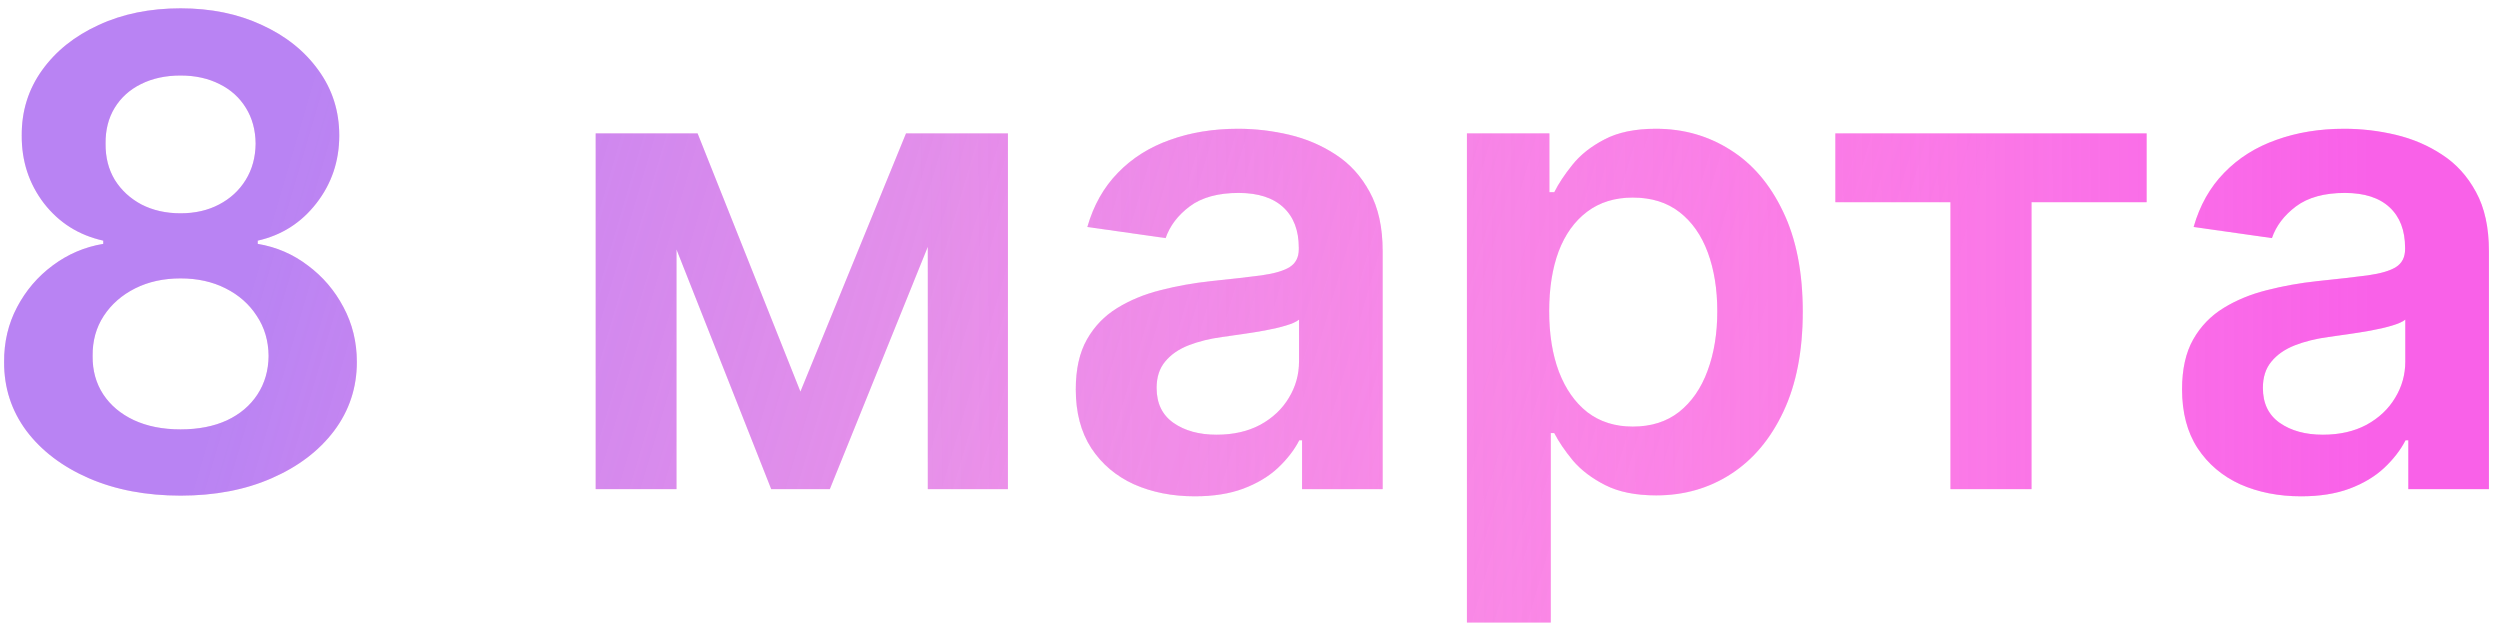 <svg width="138" height="35" viewBox="0 0 138 35" fill="none" xmlns="http://www.w3.org/2000/svg">
<path d="M9.969 27.358C8.069 27.358 6.381 27.038 4.907 26.399C3.441 25.76 2.29 24.886 1.455 23.778C0.629 22.662 0.219 21.396 0.228 19.982C0.219 18.882 0.458 17.872 0.944 16.952C1.43 16.031 2.086 15.264 2.913 14.651C3.748 14.028 4.677 13.632 5.7 13.462V13.283C4.353 12.984 3.262 12.298 2.427 11.224C1.6 10.142 1.191 8.893 1.2 7.479C1.191 6.132 1.566 4.93 2.325 3.874C3.083 2.817 4.123 1.986 5.444 1.381C6.765 0.767 8.273 0.46 9.969 0.46C11.648 0.46 13.144 0.767 14.457 1.381C15.778 1.986 16.817 2.817 17.576 3.874C18.343 4.93 18.727 6.132 18.727 7.479C18.727 8.893 18.305 10.142 17.461 11.224C16.626 12.298 15.548 12.984 14.227 13.283V13.462C15.249 13.632 16.17 14.028 16.988 14.651C17.815 15.264 18.471 16.031 18.957 16.952C19.451 17.872 19.698 18.882 19.698 19.982C19.698 21.396 19.28 22.662 18.445 23.778C17.61 24.886 16.459 25.76 14.994 26.399C13.536 27.038 11.861 27.358 9.969 27.358ZM9.969 23.702C10.95 23.702 11.802 23.535 12.526 23.203C13.251 22.862 13.813 22.385 14.214 21.771C14.614 21.158 14.819 20.45 14.827 19.649C14.819 18.814 14.602 18.077 14.175 17.438C13.758 16.79 13.182 16.283 12.45 15.916C11.725 15.55 10.898 15.367 9.969 15.367C9.032 15.367 8.197 15.55 7.464 15.916C6.731 16.283 6.151 16.79 5.725 17.438C5.308 18.077 5.103 18.814 5.112 19.649C5.103 20.45 5.299 21.158 5.7 21.771C6.1 22.376 6.663 22.849 7.387 23.19C8.12 23.531 8.981 23.702 9.969 23.702ZM9.969 11.774C10.771 11.774 11.478 11.612 12.092 11.288C12.714 10.964 13.204 10.513 13.562 9.933C13.92 9.354 14.103 8.685 14.111 7.926C14.103 7.176 13.924 6.52 13.575 5.957C13.225 5.386 12.739 4.947 12.117 4.641C11.495 4.325 10.779 4.168 9.969 4.168C9.143 4.168 8.414 4.325 7.783 4.641C7.161 4.947 6.675 5.386 6.326 5.957C5.985 6.52 5.819 7.176 5.827 7.926C5.819 8.685 5.989 9.354 6.339 9.933C6.697 10.504 7.187 10.956 7.809 11.288C8.44 11.612 9.16 11.774 9.969 11.774ZM44.183 21.618L50.012 7.364H53.745L45.806 27H42.572L34.812 7.364H38.507L44.183 21.618ZM37.343 7.364V27H32.882V7.364H37.343ZM51.214 27V7.364H55.637V27H51.214ZM65.954 27.396C64.71 27.396 63.589 27.175 62.592 26.732C61.603 26.28 60.819 25.615 60.24 24.737C59.669 23.859 59.383 22.777 59.383 21.49C59.383 20.382 59.588 19.466 59.997 18.741C60.406 18.017 60.964 17.438 61.672 17.003C62.379 16.568 63.176 16.24 64.062 16.018C64.957 15.788 65.882 15.622 66.836 15.52C67.987 15.401 68.92 15.294 69.636 15.2C70.352 15.098 70.872 14.945 71.196 14.74C71.528 14.527 71.694 14.199 71.694 13.756V13.679C71.694 12.716 71.409 11.97 70.838 11.442C70.267 10.913 69.444 10.649 68.37 10.649C67.237 10.649 66.338 10.896 65.673 11.391C65.017 11.885 64.573 12.469 64.343 13.142L60.022 12.528C60.363 11.335 60.926 10.338 61.71 9.537C62.494 8.727 63.453 8.122 64.586 7.722C65.72 7.312 66.973 7.108 68.345 7.108C69.291 7.108 70.233 7.219 71.17 7.44C72.108 7.662 72.964 8.028 73.74 8.54C74.515 9.043 75.137 9.729 75.606 10.598C76.084 11.467 76.322 12.554 76.322 13.858V27H71.873V24.303H71.72C71.439 24.848 71.042 25.359 70.531 25.837C70.028 26.305 69.393 26.685 68.626 26.974C67.868 27.256 66.977 27.396 65.954 27.396ZM67.156 23.996C68.085 23.996 68.89 23.812 69.572 23.446C70.254 23.071 70.778 22.577 71.144 21.963C71.519 21.349 71.707 20.68 71.707 19.956V17.642C71.562 17.761 71.315 17.872 70.966 17.974C70.625 18.077 70.241 18.166 69.815 18.243C69.389 18.32 68.967 18.388 68.549 18.447C68.132 18.507 67.769 18.558 67.463 18.601C66.772 18.695 66.154 18.848 65.609 19.061C65.064 19.274 64.633 19.572 64.318 19.956C64.002 20.331 63.845 20.817 63.845 21.413C63.845 22.266 64.156 22.909 64.778 23.344C65.4 23.778 66.193 23.996 67.156 23.996ZM80.975 34.364V7.364H85.527V10.611H85.795C86.034 10.133 86.37 9.626 86.805 9.089C87.24 8.544 87.828 8.08 88.569 7.696C89.311 7.304 90.257 7.108 91.407 7.108C92.924 7.108 94.292 7.496 95.511 8.271C96.738 9.038 97.71 10.176 98.426 11.685C99.15 13.185 99.512 15.026 99.512 17.207C99.512 19.364 99.159 21.196 98.451 22.704C97.744 24.213 96.781 25.364 95.562 26.156C94.343 26.949 92.963 27.345 91.42 27.345C90.295 27.345 89.362 27.158 88.62 26.783C87.879 26.408 87.282 25.956 86.831 25.428C86.387 24.891 86.042 24.384 85.795 23.906H85.603V34.364H80.975ZM85.514 17.182C85.514 18.452 85.693 19.564 86.051 20.518C86.417 21.473 86.941 22.219 87.623 22.756C88.314 23.284 89.149 23.548 90.129 23.548C91.152 23.548 92.008 23.276 92.698 22.73C93.389 22.176 93.909 21.422 94.258 20.467C94.616 19.504 94.795 18.409 94.795 17.182C94.795 15.963 94.62 14.881 94.271 13.935C93.921 12.989 93.402 12.247 92.711 11.71C92.021 11.173 91.16 10.905 90.129 10.905C89.14 10.905 88.301 11.165 87.61 11.685C86.92 12.204 86.396 12.933 86.038 13.871C85.689 14.808 85.514 15.912 85.514 17.182ZM101.312 11.161V7.364H118.494V11.161H112.14V27H107.665V11.161H101.312ZM127.021 27.396C125.776 27.396 124.656 27.175 123.658 26.732C122.67 26.28 121.886 25.615 121.306 24.737C120.735 23.859 120.45 22.777 120.45 21.49C120.45 20.382 120.654 19.466 121.063 18.741C121.472 18.017 122.031 17.438 122.738 17.003C123.445 16.568 124.242 16.24 125.129 16.018C126.023 15.788 126.948 15.622 127.903 15.52C129.053 15.401 129.987 15.294 130.702 15.2C131.418 15.098 131.938 14.945 132.262 14.74C132.594 14.527 132.761 14.199 132.761 13.756V13.679C132.761 12.716 132.475 11.97 131.904 11.442C131.333 10.913 130.511 10.649 129.437 10.649C128.303 10.649 127.404 10.896 126.739 11.391C126.083 11.885 125.64 12.469 125.41 13.142L121.089 12.528C121.43 11.335 121.992 10.338 122.776 9.537C123.56 8.727 124.519 8.122 125.653 7.722C126.786 7.312 128.039 7.108 129.411 7.108C130.357 7.108 131.299 7.219 132.237 7.44C133.174 7.662 134.031 8.028 134.806 8.54C135.582 9.043 136.204 9.729 136.673 10.598C137.15 11.467 137.388 12.554 137.388 13.858V27H132.94V24.303H132.786C132.505 24.848 132.109 25.359 131.597 25.837C131.094 26.305 130.46 26.685 129.692 26.974C128.934 27.256 128.043 27.396 127.021 27.396ZM128.222 23.996C129.151 23.996 129.957 23.812 130.638 23.446C131.32 23.071 131.844 22.577 132.211 21.963C132.586 21.349 132.773 20.68 132.773 19.956V17.642C132.629 17.761 132.381 17.872 132.032 17.974C131.691 18.077 131.308 18.166 130.881 18.243C130.455 18.32 130.033 18.388 129.616 18.447C129.198 18.507 128.836 18.558 128.529 18.601C127.839 18.695 127.221 18.848 126.675 19.061C126.13 19.274 125.7 19.572 125.384 19.956C125.069 20.331 124.911 20.817 124.911 21.413C124.911 22.266 125.222 22.909 125.844 23.344C126.467 23.778 127.259 23.996 128.222 23.996Z" fill="#FFB7E2"/>
<path d="M9.969 27.358C8.069 27.358 6.381 27.038 4.907 26.399C3.441 25.76 2.29 24.886 1.455 23.778C0.629 22.662 0.219 21.396 0.228 19.982C0.219 18.882 0.458 17.872 0.944 16.952C1.43 16.031 2.086 15.264 2.913 14.651C3.748 14.028 4.677 13.632 5.7 13.462V13.283C4.353 12.984 3.262 12.298 2.427 11.224C1.6 10.142 1.191 8.893 1.2 7.479C1.191 6.132 1.566 4.93 2.325 3.874C3.083 2.817 4.123 1.986 5.444 1.381C6.765 0.767 8.273 0.46 9.969 0.46C11.648 0.46 13.144 0.767 14.457 1.381C15.778 1.986 16.817 2.817 17.576 3.874C18.343 4.93 18.727 6.132 18.727 7.479C18.727 8.893 18.305 10.142 17.461 11.224C16.626 12.298 15.548 12.984 14.227 13.283V13.462C15.249 13.632 16.17 14.028 16.988 14.651C17.815 15.264 18.471 16.031 18.957 16.952C19.451 17.872 19.698 18.882 19.698 19.982C19.698 21.396 19.28 22.662 18.445 23.778C17.61 24.886 16.459 25.76 14.994 26.399C13.536 27.038 11.861 27.358 9.969 27.358ZM9.969 23.702C10.95 23.702 11.802 23.535 12.526 23.203C13.251 22.862 13.813 22.385 14.214 21.771C14.614 21.158 14.819 20.45 14.827 19.649C14.819 18.814 14.602 18.077 14.175 17.438C13.758 16.79 13.182 16.283 12.45 15.916C11.725 15.55 10.898 15.367 9.969 15.367C9.032 15.367 8.197 15.55 7.464 15.916C6.731 16.283 6.151 16.79 5.725 17.438C5.308 18.077 5.103 18.814 5.112 19.649C5.103 20.45 5.299 21.158 5.7 21.771C6.1 22.376 6.663 22.849 7.387 23.19C8.12 23.531 8.981 23.702 9.969 23.702ZM9.969 11.774C10.771 11.774 11.478 11.612 12.092 11.288C12.714 10.964 13.204 10.513 13.562 9.933C13.92 9.354 14.103 8.685 14.111 7.926C14.103 7.176 13.924 6.52 13.575 5.957C13.225 5.386 12.739 4.947 12.117 4.641C11.495 4.325 10.779 4.168 9.969 4.168C9.143 4.168 8.414 4.325 7.783 4.641C7.161 4.947 6.675 5.386 6.326 5.957C5.985 6.52 5.819 7.176 5.827 7.926C5.819 8.685 5.989 9.354 6.339 9.933C6.697 10.504 7.187 10.956 7.809 11.288C8.44 11.612 9.16 11.774 9.969 11.774ZM44.183 21.618L50.012 7.364H53.745L45.806 27H42.572L34.812 7.364H38.507L44.183 21.618ZM37.343 7.364V27H32.882V7.364H37.343ZM51.214 27V7.364H55.637V27H51.214ZM65.954 27.396C64.71 27.396 63.589 27.175 62.592 26.732C61.603 26.28 60.819 25.615 60.24 24.737C59.669 23.859 59.383 22.777 59.383 21.49C59.383 20.382 59.588 19.466 59.997 18.741C60.406 18.017 60.964 17.438 61.672 17.003C62.379 16.568 63.176 16.24 64.062 16.018C64.957 15.788 65.882 15.622 66.836 15.52C67.987 15.401 68.92 15.294 69.636 15.2C70.352 15.098 70.872 14.945 71.196 14.74C71.528 14.527 71.694 14.199 71.694 13.756V13.679C71.694 12.716 71.409 11.97 70.838 11.442C70.267 10.913 69.444 10.649 68.37 10.649C67.237 10.649 66.338 10.896 65.673 11.391C65.017 11.885 64.573 12.469 64.343 13.142L60.022 12.528C60.363 11.335 60.926 10.338 61.71 9.537C62.494 8.727 63.453 8.122 64.586 7.722C65.72 7.312 66.973 7.108 68.345 7.108C69.291 7.108 70.233 7.219 71.17 7.44C72.108 7.662 72.964 8.028 73.74 8.54C74.515 9.043 75.137 9.729 75.606 10.598C76.084 11.467 76.322 12.554 76.322 13.858V27H71.873V24.303H71.72C71.439 24.848 71.042 25.359 70.531 25.837C70.028 26.305 69.393 26.685 68.626 26.974C67.868 27.256 66.977 27.396 65.954 27.396ZM67.156 23.996C68.085 23.996 68.89 23.812 69.572 23.446C70.254 23.071 70.778 22.577 71.144 21.963C71.519 21.349 71.707 20.68 71.707 19.956V17.642C71.562 17.761 71.315 17.872 70.966 17.974C70.625 18.077 70.241 18.166 69.815 18.243C69.389 18.32 68.967 18.388 68.549 18.447C68.132 18.507 67.769 18.558 67.463 18.601C66.772 18.695 66.154 18.848 65.609 19.061C65.064 19.274 64.633 19.572 64.318 19.956C64.002 20.331 63.845 20.817 63.845 21.413C63.845 22.266 64.156 22.909 64.778 23.344C65.4 23.778 66.193 23.996 67.156 23.996ZM80.975 34.364V7.364H85.527V10.611H85.795C86.034 10.133 86.37 9.626 86.805 9.089C87.24 8.544 87.828 8.08 88.569 7.696C89.311 7.304 90.257 7.108 91.407 7.108C92.924 7.108 94.292 7.496 95.511 8.271C96.738 9.038 97.71 10.176 98.426 11.685C99.15 13.185 99.512 15.026 99.512 17.207C99.512 19.364 99.159 21.196 98.451 22.704C97.744 24.213 96.781 25.364 95.562 26.156C94.343 26.949 92.963 27.345 91.42 27.345C90.295 27.345 89.362 27.158 88.62 26.783C87.879 26.408 87.282 25.956 86.831 25.428C86.387 24.891 86.042 24.384 85.795 23.906H85.603V34.364H80.975ZM85.514 17.182C85.514 18.452 85.693 19.564 86.051 20.518C86.417 21.473 86.941 22.219 87.623 22.756C88.314 23.284 89.149 23.548 90.129 23.548C91.152 23.548 92.008 23.276 92.698 22.73C93.389 22.176 93.909 21.422 94.258 20.467C94.616 19.504 94.795 18.409 94.795 17.182C94.795 15.963 94.62 14.881 94.271 13.935C93.921 12.989 93.402 12.247 92.711 11.71C92.021 11.173 91.16 10.905 90.129 10.905C89.14 10.905 88.301 11.165 87.61 11.685C86.92 12.204 86.396 12.933 86.038 13.871C85.689 14.808 85.514 15.912 85.514 17.182ZM101.312 11.161V7.364H118.494V11.161H112.14V27H107.665V11.161H101.312ZM127.021 27.396C125.776 27.396 124.656 27.175 123.658 26.732C122.67 26.28 121.886 25.615 121.306 24.737C120.735 23.859 120.45 22.777 120.45 21.49C120.45 20.382 120.654 19.466 121.063 18.741C121.472 18.017 122.031 17.438 122.738 17.003C123.445 16.568 124.242 16.24 125.129 16.018C126.023 15.788 126.948 15.622 127.903 15.52C129.053 15.401 129.987 15.294 130.702 15.2C131.418 15.098 131.938 14.945 132.262 14.74C132.594 14.527 132.761 14.199 132.761 13.756V13.679C132.761 12.716 132.475 11.97 131.904 11.442C131.333 10.913 130.511 10.649 129.437 10.649C128.303 10.649 127.404 10.896 126.739 11.391C126.083 11.885 125.64 12.469 125.41 13.142L121.089 12.528C121.43 11.335 121.992 10.338 122.776 9.537C123.56 8.727 124.519 8.122 125.653 7.722C126.786 7.312 128.039 7.108 129.411 7.108C130.357 7.108 131.299 7.219 132.237 7.44C133.174 7.662 134.031 8.028 134.806 8.54C135.582 9.043 136.204 9.729 136.673 10.598C137.15 11.467 137.388 12.554 137.388 13.858V27H132.94V24.303H132.786C132.505 24.848 132.109 25.359 131.597 25.837C131.094 26.305 130.46 26.685 129.692 26.974C128.934 27.256 128.043 27.396 127.021 27.396ZM128.222 23.996C129.151 23.996 129.957 23.812 130.638 23.446C131.32 23.071 131.844 22.577 132.211 21.963C132.586 21.349 132.773 20.68 132.773 19.956V17.642C132.629 17.761 132.381 17.872 132.032 17.974C131.691 18.077 131.308 18.166 130.881 18.243C130.455 18.32 130.033 18.388 129.616 18.447C129.198 18.507 128.836 18.558 128.529 18.601C127.839 18.695 127.221 18.848 126.675 19.061C126.13 19.274 125.7 19.572 125.384 19.956C125.069 20.331 124.911 20.817 124.911 21.413C124.911 22.266 125.222 22.909 125.844 23.344C126.467 23.778 127.259 23.996 128.222 23.996Z" fill="url(#paint0_linear_377_104)" fill-opacity="0.6"/>
<path d="M9.969 27.358C8.069 27.358 6.381 27.038 4.907 26.399C3.441 25.76 2.29 24.886 1.455 23.778C0.629 22.662 0.219 21.396 0.228 19.982C0.219 18.882 0.458 17.872 0.944 16.952C1.43 16.031 2.086 15.264 2.913 14.651C3.748 14.028 4.677 13.632 5.7 13.462V13.283C4.353 12.984 3.262 12.298 2.427 11.224C1.6 10.142 1.191 8.893 1.2 7.479C1.191 6.132 1.566 4.93 2.325 3.874C3.083 2.817 4.123 1.986 5.444 1.381C6.765 0.767 8.273 0.46 9.969 0.46C11.648 0.46 13.144 0.767 14.457 1.381C15.778 1.986 16.817 2.817 17.576 3.874C18.343 4.93 18.727 6.132 18.727 7.479C18.727 8.893 18.305 10.142 17.461 11.224C16.626 12.298 15.548 12.984 14.227 13.283V13.462C15.249 13.632 16.17 14.028 16.988 14.651C17.815 15.264 18.471 16.031 18.957 16.952C19.451 17.872 19.698 18.882 19.698 19.982C19.698 21.396 19.28 22.662 18.445 23.778C17.61 24.886 16.459 25.76 14.994 26.399C13.536 27.038 11.861 27.358 9.969 27.358ZM9.969 23.702C10.95 23.702 11.802 23.535 12.526 23.203C13.251 22.862 13.813 22.385 14.214 21.771C14.614 21.158 14.819 20.45 14.827 19.649C14.819 18.814 14.602 18.077 14.175 17.438C13.758 16.79 13.182 16.283 12.45 15.916C11.725 15.55 10.898 15.367 9.969 15.367C9.032 15.367 8.197 15.55 7.464 15.916C6.731 16.283 6.151 16.79 5.725 17.438C5.308 18.077 5.103 18.814 5.112 19.649C5.103 20.45 5.299 21.158 5.7 21.771C6.1 22.376 6.663 22.849 7.387 23.19C8.12 23.531 8.981 23.702 9.969 23.702ZM9.969 11.774C10.771 11.774 11.478 11.612 12.092 11.288C12.714 10.964 13.204 10.513 13.562 9.933C13.92 9.354 14.103 8.685 14.111 7.926C14.103 7.176 13.924 6.52 13.575 5.957C13.225 5.386 12.739 4.947 12.117 4.641C11.495 4.325 10.779 4.168 9.969 4.168C9.143 4.168 8.414 4.325 7.783 4.641C7.161 4.947 6.675 5.386 6.326 5.957C5.985 6.52 5.819 7.176 5.827 7.926C5.819 8.685 5.989 9.354 6.339 9.933C6.697 10.504 7.187 10.956 7.809 11.288C8.44 11.612 9.16 11.774 9.969 11.774ZM44.183 21.618L50.012 7.364H53.745L45.806 27H42.572L34.812 7.364H38.507L44.183 21.618ZM37.343 7.364V27H32.882V7.364H37.343ZM51.214 27V7.364H55.637V27H51.214ZM65.954 27.396C64.71 27.396 63.589 27.175 62.592 26.732C61.603 26.28 60.819 25.615 60.24 24.737C59.669 23.859 59.383 22.777 59.383 21.49C59.383 20.382 59.588 19.466 59.997 18.741C60.406 18.017 60.964 17.438 61.672 17.003C62.379 16.568 63.176 16.24 64.062 16.018C64.957 15.788 65.882 15.622 66.836 15.52C67.987 15.401 68.92 15.294 69.636 15.2C70.352 15.098 70.872 14.945 71.196 14.74C71.528 14.527 71.694 14.199 71.694 13.756V13.679C71.694 12.716 71.409 11.97 70.838 11.442C70.267 10.913 69.444 10.649 68.37 10.649C67.237 10.649 66.338 10.896 65.673 11.391C65.017 11.885 64.573 12.469 64.343 13.142L60.022 12.528C60.363 11.335 60.926 10.338 61.71 9.537C62.494 8.727 63.453 8.122 64.586 7.722C65.72 7.312 66.973 7.108 68.345 7.108C69.291 7.108 70.233 7.219 71.17 7.44C72.108 7.662 72.964 8.028 73.74 8.54C74.515 9.043 75.137 9.729 75.606 10.598C76.084 11.467 76.322 12.554 76.322 13.858V27H71.873V24.303H71.72C71.439 24.848 71.042 25.359 70.531 25.837C70.028 26.305 69.393 26.685 68.626 26.974C67.868 27.256 66.977 27.396 65.954 27.396ZM67.156 23.996C68.085 23.996 68.89 23.812 69.572 23.446C70.254 23.071 70.778 22.577 71.144 21.963C71.519 21.349 71.707 20.68 71.707 19.956V17.642C71.562 17.761 71.315 17.872 70.966 17.974C70.625 18.077 70.241 18.166 69.815 18.243C69.389 18.32 68.967 18.388 68.549 18.447C68.132 18.507 67.769 18.558 67.463 18.601C66.772 18.695 66.154 18.848 65.609 19.061C65.064 19.274 64.633 19.572 64.318 19.956C64.002 20.331 63.845 20.817 63.845 21.413C63.845 22.266 64.156 22.909 64.778 23.344C65.4 23.778 66.193 23.996 67.156 23.996ZM80.975 34.364V7.364H85.527V10.611H85.795C86.034 10.133 86.37 9.626 86.805 9.089C87.24 8.544 87.828 8.08 88.569 7.696C89.311 7.304 90.257 7.108 91.407 7.108C92.924 7.108 94.292 7.496 95.511 8.271C96.738 9.038 97.71 10.176 98.426 11.685C99.15 13.185 99.512 15.026 99.512 17.207C99.512 19.364 99.159 21.196 98.451 22.704C97.744 24.213 96.781 25.364 95.562 26.156C94.343 26.949 92.963 27.345 91.42 27.345C90.295 27.345 89.362 27.158 88.62 26.783C87.879 26.408 87.282 25.956 86.831 25.428C86.387 24.891 86.042 24.384 85.795 23.906H85.603V34.364H80.975ZM85.514 17.182C85.514 18.452 85.693 19.564 86.051 20.518C86.417 21.473 86.941 22.219 87.623 22.756C88.314 23.284 89.149 23.548 90.129 23.548C91.152 23.548 92.008 23.276 92.698 22.73C93.389 22.176 93.909 21.422 94.258 20.467C94.616 19.504 94.795 18.409 94.795 17.182C94.795 15.963 94.62 14.881 94.271 13.935C93.921 12.989 93.402 12.247 92.711 11.71C92.021 11.173 91.16 10.905 90.129 10.905C89.14 10.905 88.301 11.165 87.61 11.685C86.92 12.204 86.396 12.933 86.038 13.871C85.689 14.808 85.514 15.912 85.514 17.182ZM101.312 11.161V7.364H118.494V11.161H112.14V27H107.665V11.161H101.312ZM127.021 27.396C125.776 27.396 124.656 27.175 123.658 26.732C122.67 26.28 121.886 25.615 121.306 24.737C120.735 23.859 120.45 22.777 120.45 21.49C120.45 20.382 120.654 19.466 121.063 18.741C121.472 18.017 122.031 17.438 122.738 17.003C123.445 16.568 124.242 16.24 125.129 16.018C126.023 15.788 126.948 15.622 127.903 15.52C129.053 15.401 129.987 15.294 130.702 15.2C131.418 15.098 131.938 14.945 132.262 14.74C132.594 14.527 132.761 14.199 132.761 13.756V13.679C132.761 12.716 132.475 11.97 131.904 11.442C131.333 10.913 130.511 10.649 129.437 10.649C128.303 10.649 127.404 10.896 126.739 11.391C126.083 11.885 125.64 12.469 125.41 13.142L121.089 12.528C121.43 11.335 121.992 10.338 122.776 9.537C123.56 8.727 124.519 8.122 125.653 7.722C126.786 7.312 128.039 7.108 129.411 7.108C130.357 7.108 131.299 7.219 132.237 7.44C133.174 7.662 134.031 8.028 134.806 8.54C135.582 9.043 136.204 9.729 136.673 10.598C137.15 11.467 137.388 12.554 137.388 13.858V27H132.94V24.303H132.786C132.505 24.848 132.109 25.359 131.597 25.837C131.094 26.305 130.46 26.685 129.692 26.974C128.934 27.256 128.043 27.396 127.021 27.396ZM128.222 23.996C129.151 23.996 129.957 23.812 130.638 23.446C131.32 23.071 131.844 22.577 132.211 21.963C132.586 21.349 132.773 20.68 132.773 19.956V17.642C132.629 17.761 132.381 17.872 132.032 17.974C131.691 18.077 131.308 18.166 130.881 18.243C130.455 18.32 130.033 18.388 129.616 18.447C129.198 18.507 128.836 18.558 128.529 18.601C127.839 18.695 127.221 18.848 126.675 19.061C126.13 19.274 125.7 19.572 125.384 19.956C125.069 20.331 124.911 20.817 124.911 21.413C124.911 22.266 125.222 22.909 125.844 23.344C126.467 23.778 127.259 23.996 128.222 23.996Z" fill="url(#paint1_linear_377_104)" fill-opacity="0.6"/>
<defs>
<linearGradient id="paint0_linear_377_104" x1="14.217" y1="14" x2="100.985" y2="39.475" gradientUnits="userSpaceOnUse">
<stop stop-color="#8A61FF"/>
<stop offset="1" stop-color="#F528ED" stop-opacity="0"/>
</linearGradient>
<linearGradient id="paint1_linear_377_104" x1="130.964" y1="30.667" x2="50.684" y2="30.982" gradientUnits="userSpaceOnUse">
<stop stop-color="#F528ED"/>
<stop offset="1" stop-color="#F528ED" stop-opacity="0"/>
</linearGradient>
</defs>
</svg>
